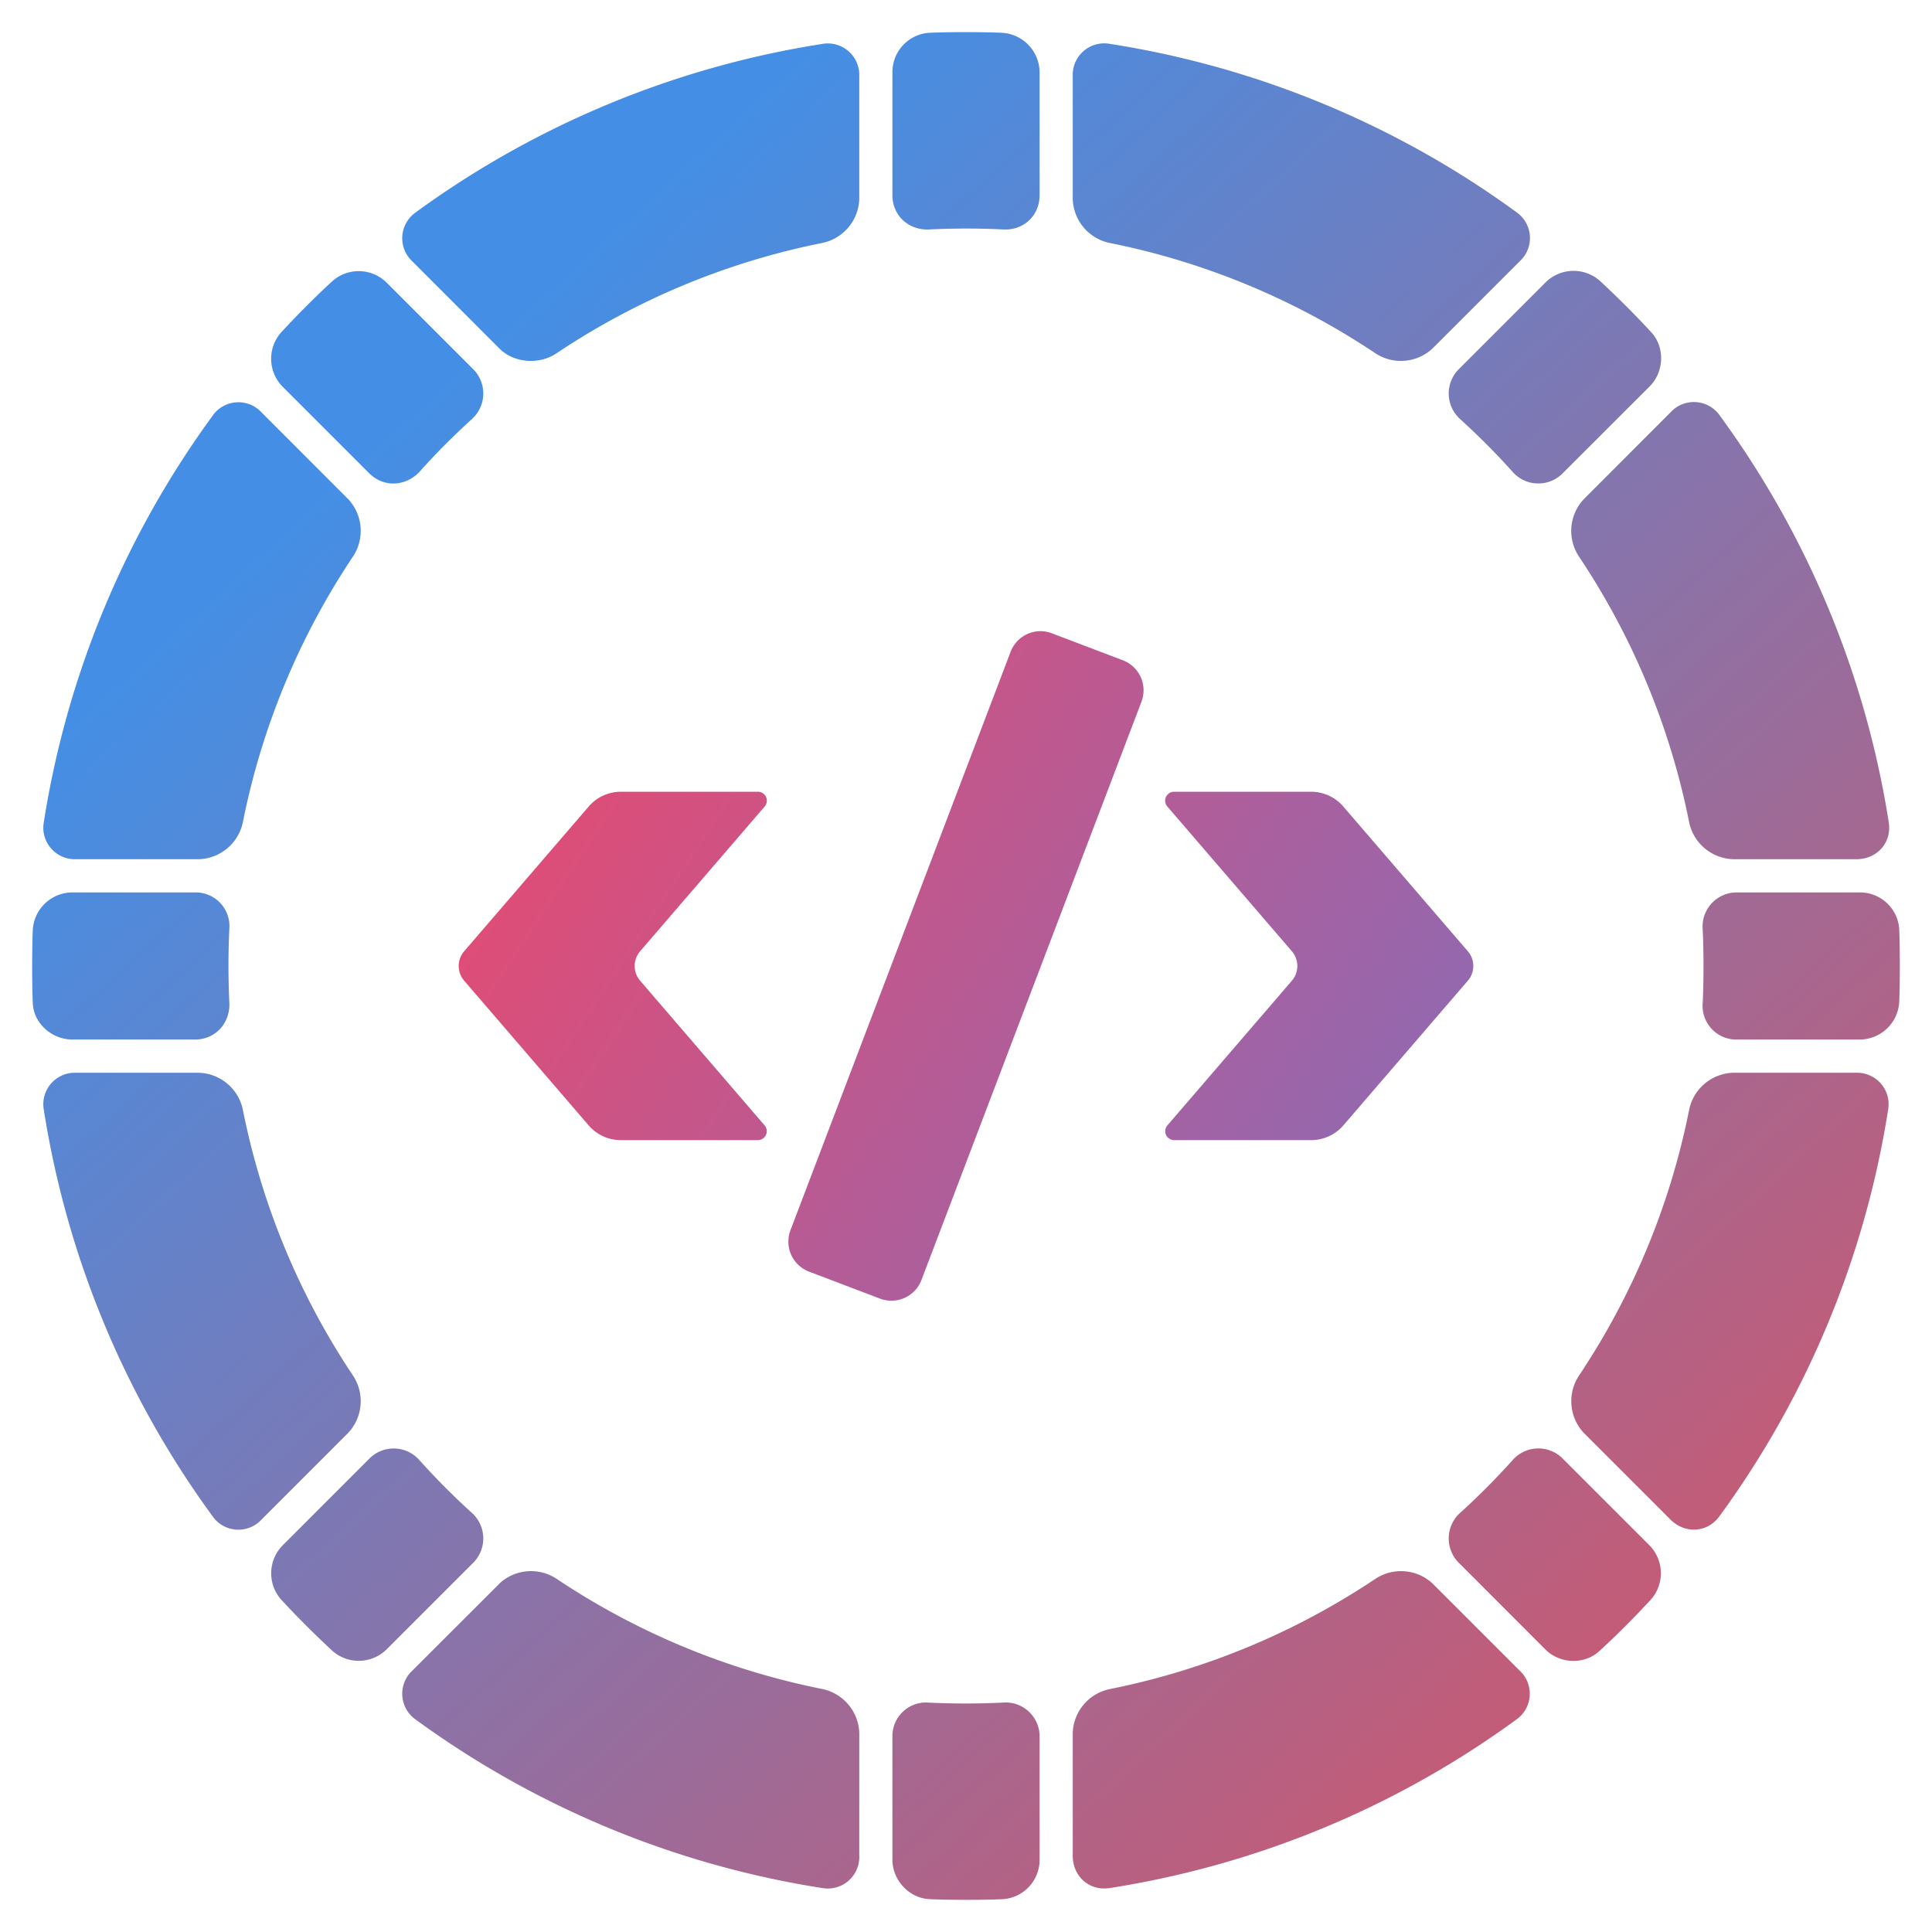 <svg width="50" height="50" viewBox="0 0 79.375 79.375" xmlns:xlink="http://www.w3.org/1999/xlink" xmlns="http://www.w3.org/2000/svg"><defs><linearGradient xlink:href="#a" id="c" gradientUnits="userSpaceOnUse" x1="20.411" y1="-10.535" x2="34.568" y2="4.938"/><linearGradient id="a"><stop style="stop-color:#448fe5;stop-opacity:1" offset="0"/><stop style="stop-color:#d1566b;stop-opacity:1" offset="1"/></linearGradient><linearGradient xlink:href="#b" id="d" gradientUnits="userSpaceOnUse" x1="21.07" y1="-6.694" x2="29.739" y2="-.988"/><linearGradient id="b"><stop style="stop-color:#e44b73;stop-opacity:1" offset="0"/><stop style="stop-color:#9368af;stop-opacity:1" offset="1"/></linearGradient></defs><path style="fill:url(#c);fill-opacity:1;stroke-width:.407" d="M25.311-13.95a.433.433 0 0 0-.399.435v1.349c0 .226.182.389.408.376a8.41 8.41 0 0 1 .81 0c.22.013.399-.15.399-.376v-1.349a.438.438 0 0 0-.41-.435c-.22-.01-.582-.01-.808 0zm1.582.476v1.352a.51.51 0 0 0 .403.48 8.105 8.105 0 0 1 2.924 1.214.51.51 0 0 0 .624-.053l.96-.96a.346.346 0 0 0-.036-.538 10.26 10.26 0 0 0-4.47-1.85.346.346 0 0 0-.405.355zm-2.75-.354a10.26 10.26 0 0 0-4.468 1.851.346.346 0 0 0-.036.538l.957.958c.16.16.437.179.624.053a8.105 8.105 0 0 1 2.924-1.214.51.51 0 0 0 .404-.48v-1.352a.346.346 0 0 0-.406-.354zm7.945 2.619-.952.952a.378.378 0 0 0 .02.557c.197.18.386.369.564.567a.376.376 0 0 0 .556.021l.954-.953c.16-.16.171-.43.018-.596a10.26 10.26 0 0 0-.565-.565.436.436 0 0 0-.595.017zm-13.327-.014c-.196.18-.384.37-.565.565a.437.437 0 0 0 .018.596l.95.95c.16.16.405.147.557-.02.178-.199.367-.388.564-.568a.378.378 0 0 0 .02-.557l-.949-.949a.436.436 0 0 0-.595-.017zm14.701 1.44-.957.958a.51.51 0 0 0-.054.624 8.105 8.105 0 0 1 1.214 2.926.51.51 0 0 0 .48.403h1.357c.227 0 .39-.182.355-.406A10.26 10.26 0 0 0 34-9.747a.347.347 0 0 0-.538-.036zm-16.018.04a10.26 10.26 0 0 0-1.854 4.465.346.346 0 0 0 .355.406h1.351a.51.51 0 0 0 .48-.403 8.105 8.105 0 0 1 1.213-2.926.51.51 0 0 0-.053-.624l-.954-.955a.346.346 0 0 0-.538.036zm-1.975 5.645c-.009.22-.009.583 0 .809.01.22.209.398.435.398h1.347c.226 0 .389-.182.377-.408a8.788 8.788 0 0 1 0-.809.37.37 0 0 0-.377-.399h-1.348a.437.437 0 0 0-.434.409zm18.344 0c.012.22.012.583 0 .809a.37.37 0 0 0 .377.398h1.347a.437.437 0 0 0 .435-.409c.009-.22.009-.582 0-.808a.432.432 0 0 0-.433-.399h-1.35a.375.375 0 0 0-.376.408zM15.59-2.12a10.26 10.26 0 0 0 1.854 4.466.346.346 0 0 0 .538.036l.954-.954a.51.51 0 0 0 .053-.624 8.105 8.105 0 0 1-1.213-2.927.51.51 0 0 0-.48-.403h-1.351a.346.346 0 0 0-.355.406zm18.075-.003A8.105 8.105 0 0 1 32.452.804a.51.51 0 0 0 .053.624l.954.954c.16.16.405.146.538-.036A10.26 10.26 0 0 0 35.85-2.12a.346.346 0 0 0-.354-.406h-1.352a.51.51 0 0 0-.479.403zm-14.5 3.837-.95.95a.437.437 0 0 0-.019.596c.181.196.37.384.565.565a.436.436 0 0 0 .595-.017l.949-.949a.378.378 0 0 0-.02-.557 8.105 8.105 0 0 1-.564-.567.376.376 0 0 0-.556-.021zm12.555.021a8.105 8.105 0 0 1-.564.567.378.378 0 0 0-.02.557l.949.95c.16.16.43.17.595.016.196-.18.384-.37.565-.565a.437.437 0 0 0-.018-.596l-.95-.95a.376.376 0 0 0-.557.021zm-11.124 1.35-.957.956a.346.346 0 0 0 .036.538 10.26 10.26 0 0 0 4.467 1.851.346.346 0 0 0 .406-.354V4.724a.51.51 0 0 0-.404-.48 8.105 8.105 0 0 1-2.924-1.213.51.51 0 0 0-.624.053zm9.625-.054a8.105 8.105 0 0 1-2.925 1.214.51.51 0 0 0-.403.48v1.35c0 .227.182.39.406.355a10.26 10.26 0 0 0 4.467-1.851.346.346 0 0 0 .036-.538l-.957-.957a.51.51 0 0 0-.624-.053zm-5.309 1.738v1.348c0 .226.183.425.409.435.22.01.583.01.809 0a.433.433 0 0 0 .399-.435V4.769a.373.373 0 0 0-.408-.376 8.41 8.41 0 0 1-.81 0 .369.369 0 0 0-.399.376z" transform="matrix(3.74 0 0 3.74 -56.507 53.521)"/><path style="fill:url(#d);fill-opacity:1;stroke-width:.293" d="M26.53-7.377a.353.353 0 0 0-.32.228L23.792-.796a.353.353 0 0 0 .205.455l.779.296a.353.353 0 0 0 .455-.204l2.417-6.353a.353.353 0 0 0-.204-.455l-.779-.296a.353.353 0 0 0-.135-.024zm-4.601 1.764a.466.466 0 0 0-.353.162l-1.368 1.59a.248.248 0 0 0 0 .324l1.368 1.59a.466.466 0 0 0 .353.161h1.506a.098.098 0 0 0 .074-.161l-1.368-1.59a.248.248 0 0 1 0-.324l1.368-1.59a.098.098 0 0 0-.074-.162zm6.077 0a.098.098 0 0 0-.074.162l1.368 1.59a.248.248 0 0 1 0 .324l-1.368 1.59a.098.098 0 0 0 .074.161h1.506a.466.466 0 0 0 .353-.161l1.368-1.59a.248.248 0 0 0 0-.324l-1.368-1.59a.466.466 0 0 0-.353-.162z" transform="matrix(3.74 0 0 3.74 -56.507 53.521)"/></svg>